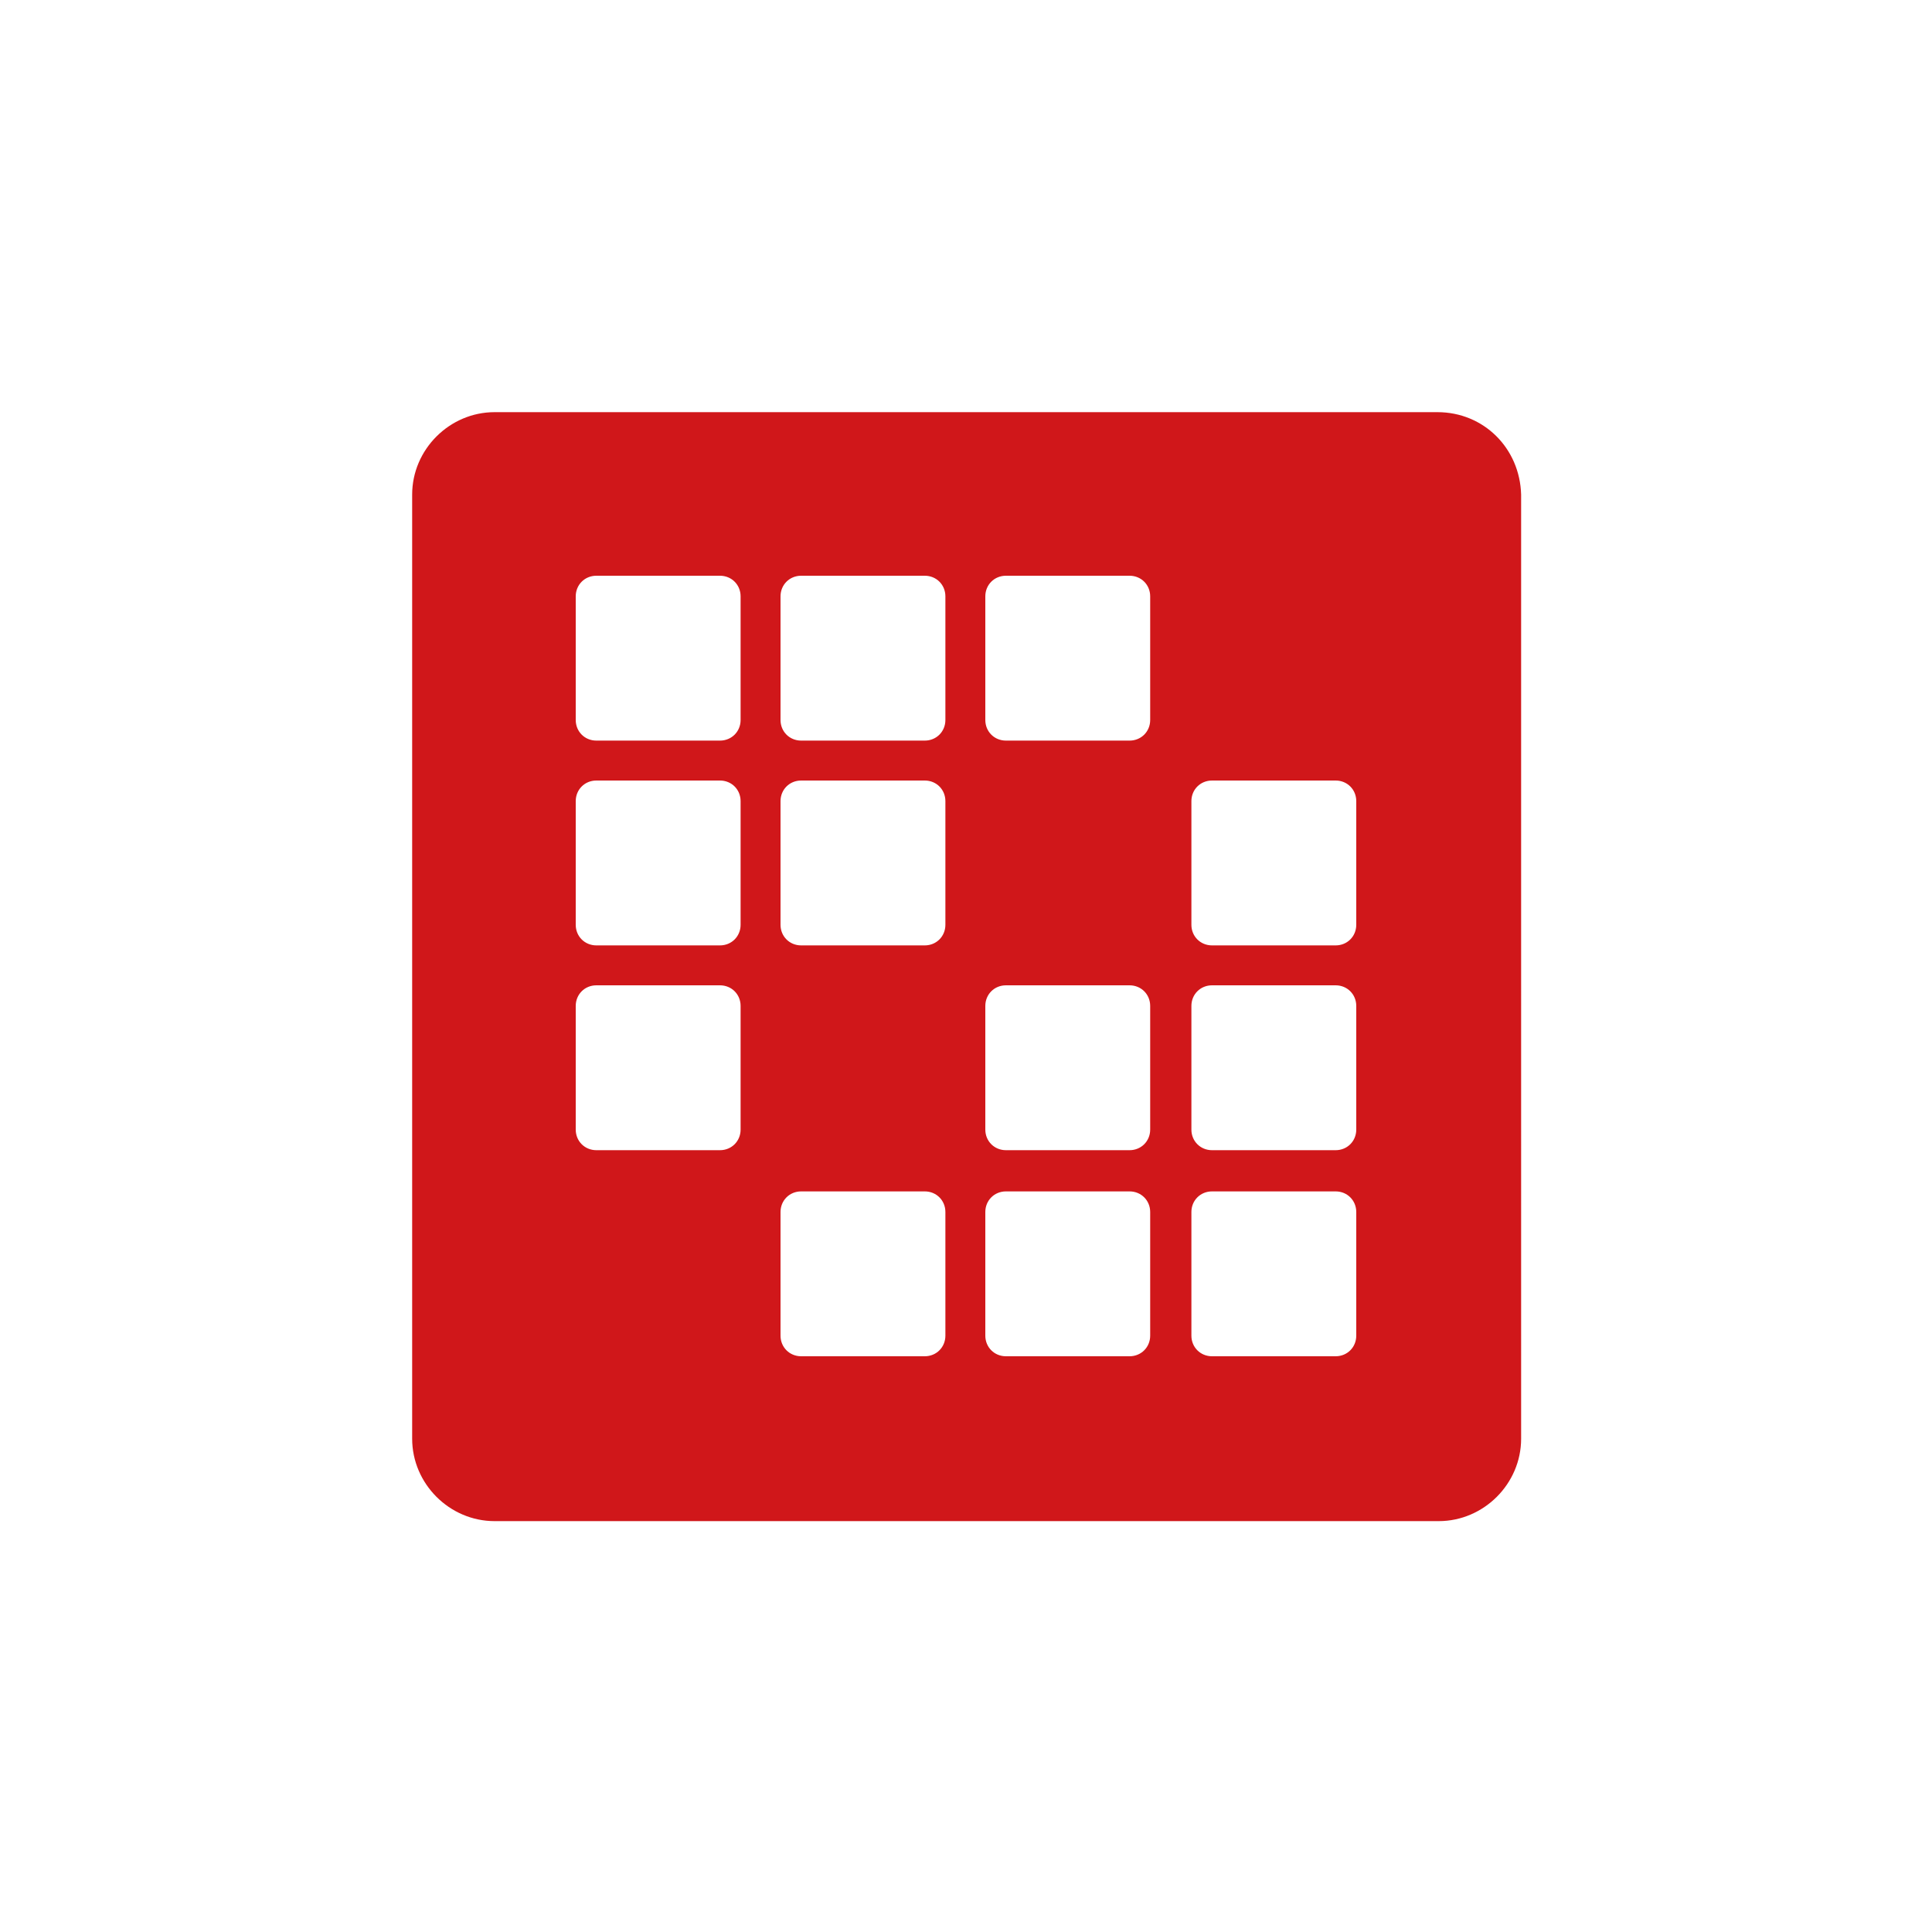 <?xml version="1.0" encoding="utf-8"?>
<!-- Generator: Adobe Illustrator 25.2.0, SVG Export Plug-In . SVG Version: 6.00 Build 0)  -->
<svg version="1.1" id="Livello_1" xmlns="http://www.w3.org/2000/svg" xmlns:xlink="http://www.w3.org/1999/xlink" x="0px" y="0px"
	 viewBox="0 0 150 150" style="enable-background:new 0 0 150 150;" xml:space="preserve">
<style type="text/css">
	.st0{fill:#D0171A;}
</style>
<g>
	<path class="st0" d="M111.6,32H38.4c-3.5,0-6.4,2.9-6.4,6.4v73.3c0,3.5,2.9,6.4,6.4,6.4h73.3c3.5,0,6.4-2.9,6.4-6.4V38.4
		C118,34.8,115.2,32,111.6,32z M57.5,87.7c0,0.9-0.7,1.6-1.6,1.6h-9.6c-0.9,0-1.6-0.7-1.6-1.6v-9.6c0-0.9,0.7-1.6,1.6-1.6h9.6
		c0.9,0,1.6,0.7,1.6,1.6V87.7z M57.5,71.8c0,0.9-0.7,1.6-1.6,1.6h-9.6c-0.9,0-1.6-0.7-1.6-1.6v-9.6c0-0.9,0.7-1.6,1.6-1.6h9.6
		c0.9,0,1.6,0.7,1.6,1.6V71.8z M57.5,55.9c0,0.9-0.7,1.6-1.6,1.6h-9.6c-0.9,0-1.6-0.7-1.6-1.6v-9.6c0-0.9,0.7-1.6,1.6-1.6h9.6
		c0.9,0,1.6,0.7,1.6,1.6V55.9z M73.4,103.7c0,0.9-0.7,1.6-1.6,1.6h-9.6c-0.9,0-1.6-0.7-1.6-1.6v-9.6c0-0.9,0.7-1.6,1.6-1.6h9.6
		c0.9,0,1.6,0.7,1.6,1.6V103.7z M73.4,71.8c0,0.9-0.7,1.6-1.6,1.6h-9.6c-0.9,0-1.6-0.7-1.6-1.6v-9.6c0-0.9,0.7-1.6,1.6-1.6h9.6
		c0.9,0,1.6,0.7,1.6,1.6V71.8z M73.4,55.9c0,0.9-0.7,1.6-1.6,1.6h-9.6c-0.9,0-1.6-0.7-1.6-1.6v-9.6c0-0.9,0.7-1.6,1.6-1.6h9.6
		c0.9,0,1.6,0.7,1.6,1.6V55.9z M89.3,103.7c0,0.9-0.7,1.6-1.6,1.6h-9.6c-0.9,0-1.6-0.7-1.6-1.6v-9.6c0-0.9,0.7-1.6,1.6-1.6h9.6
		c0.9,0,1.6,0.7,1.6,1.6V103.7z M89.3,87.7c0,0.9-0.7,1.6-1.6,1.6h-9.6c-0.9,0-1.6-0.7-1.6-1.6v-9.6c0-0.9,0.7-1.6,1.6-1.6h9.6
		c0.9,0,1.6,0.7,1.6,1.6V87.7z M89.3,55.9c0,0.9-0.7,1.6-1.6,1.6h-9.6c-0.9,0-1.6-0.7-1.6-1.6v-9.6c0-0.9,0.7-1.6,1.6-1.6h9.6
		c0.9,0,1.6,0.7,1.6,1.6V55.9z M105.3,103.7c0,0.9-0.7,1.6-1.6,1.6h-9.6c-0.9,0-1.6-0.7-1.6-1.6v-9.6c0-0.9,0.7-1.6,1.6-1.6h9.6
		c0.9,0,1.6,0.7,1.6,1.6V103.7z M105.3,87.7c0,0.9-0.7,1.6-1.6,1.6h-9.6c-0.9,0-1.6-0.7-1.6-1.6v-9.6c0-0.9,0.7-1.6,1.6-1.6h9.6
		c0.9,0,1.6,0.7,1.6,1.6V87.7z M105.3,71.8c0,0.9-0.7,1.6-1.6,1.6h-9.6c-0.9,0-1.6-0.7-1.6-1.6v-9.6c0-0.9,0.7-1.6,1.6-1.6h9.6
		c0.9,0,1.6,0.7,1.6,1.6V71.8z"/>
</g>
</svg>
